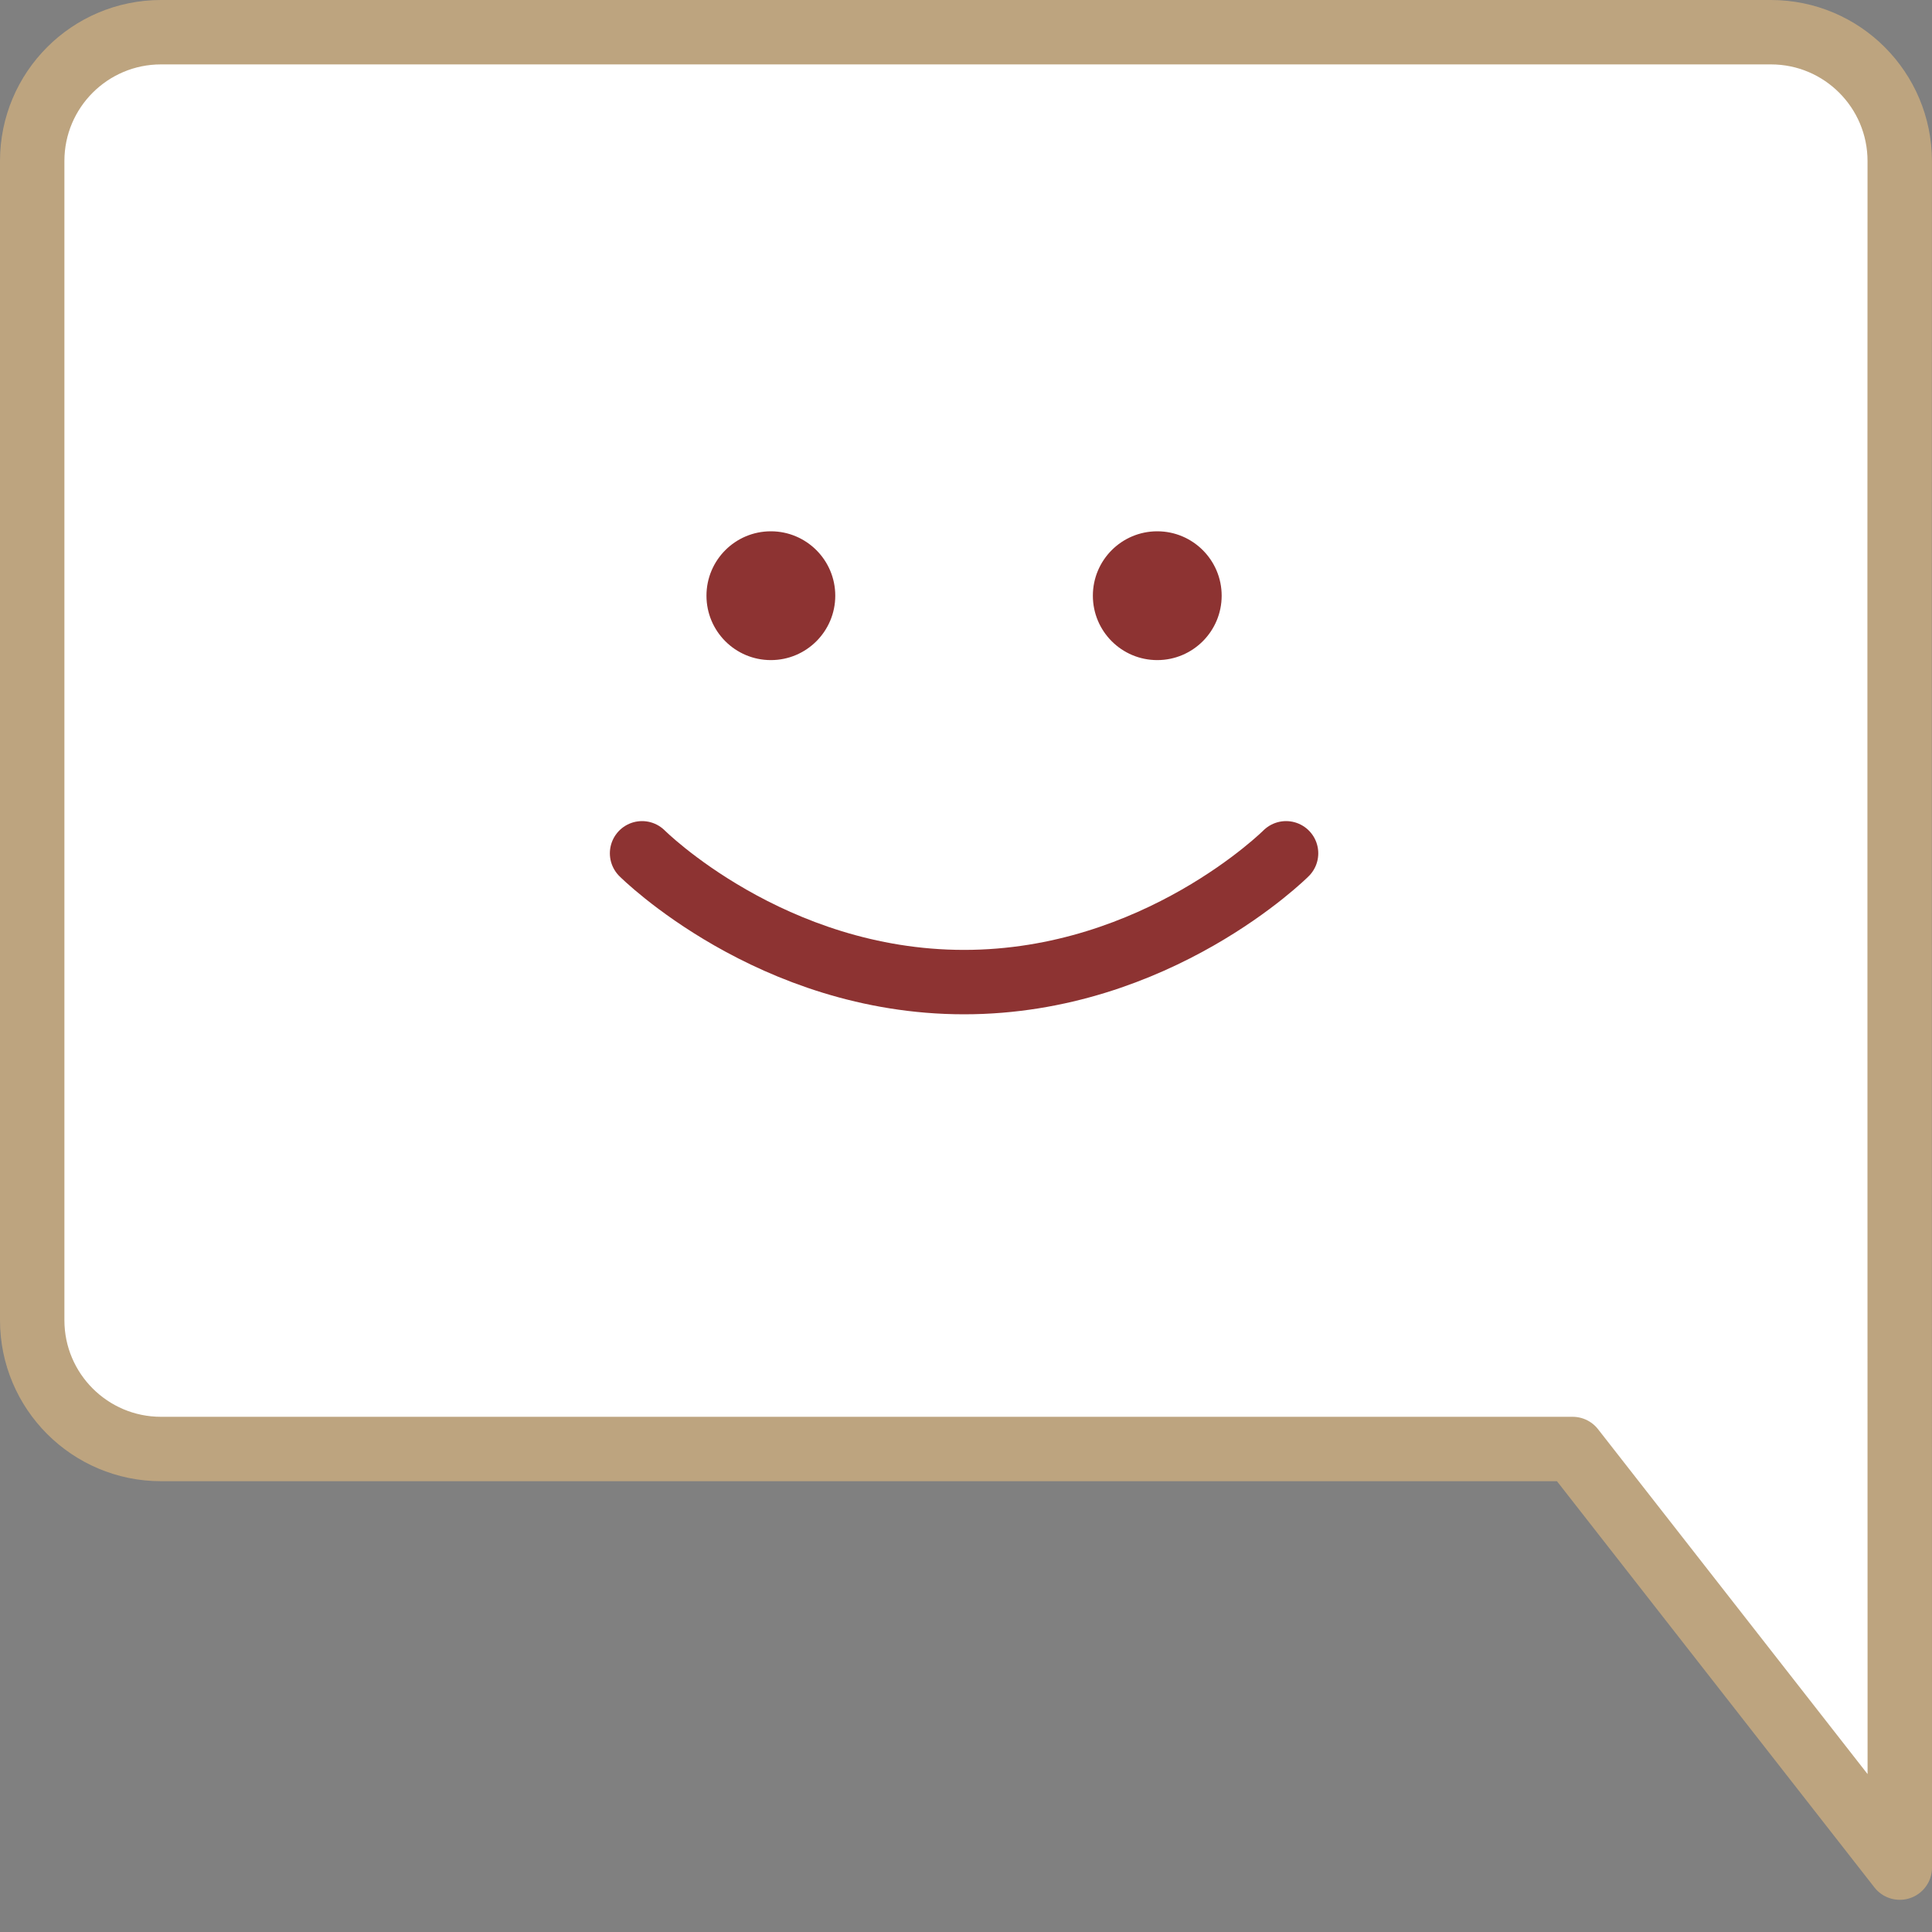 <svg width="30" height="30" viewBox="0 0 30 30" fill="none" xmlns="http://www.w3.org/2000/svg">
    <rect x="0" y="0" width="30" height="30" fill="#808080" stroke="none"/>
    <path d="M29.5 29L24.42 22.5H2.5C1.396 22.5 0.5 21.604 0.5 20.5C0.5 14.289 0.5 8.711 0.5 2.5C0.5 1.396 1.395 0.5 2.5 0.5H27.499C28.604 0.5 29.499 1.397 29.499 2.502C29.494 11.652 29.5 19.674 29.5 29Z"
          fill="white" stroke="#BDA47F" stroke-miterlimit="10" stroke-linecap="round"
          stroke-linejoin="round"/>
    <path d="M11.97 10.25C12.522 10.25 12.97 9.802 12.97 9.25C12.97 8.698 12.522 8.25 11.97 8.25C11.417 8.25 10.97 8.698 10.97 9.25C10.97 9.802 11.417 10.25 11.97 10.25Z"
          fill="#8D3332"/>
    <path d="M17.97 10.25C18.522 10.25 18.97 9.802 18.97 9.25C18.97 8.698 18.522 8.25 17.97 8.25C17.417 8.25 16.97 8.698 16.97 9.25C16.97 9.802 17.417 10.25 17.97 10.25Z"
          fill="#8D3332"/>
    <path d="M19.97 13.25C19.97 13.25 17.97 15.25 14.97 15.25C11.97 15.25 9.97 13.25 9.97 13.25"
          stroke="#8D3332" stroke-miterlimit="10" stroke-linecap="round" stroke-linejoin="round"/>
</svg>